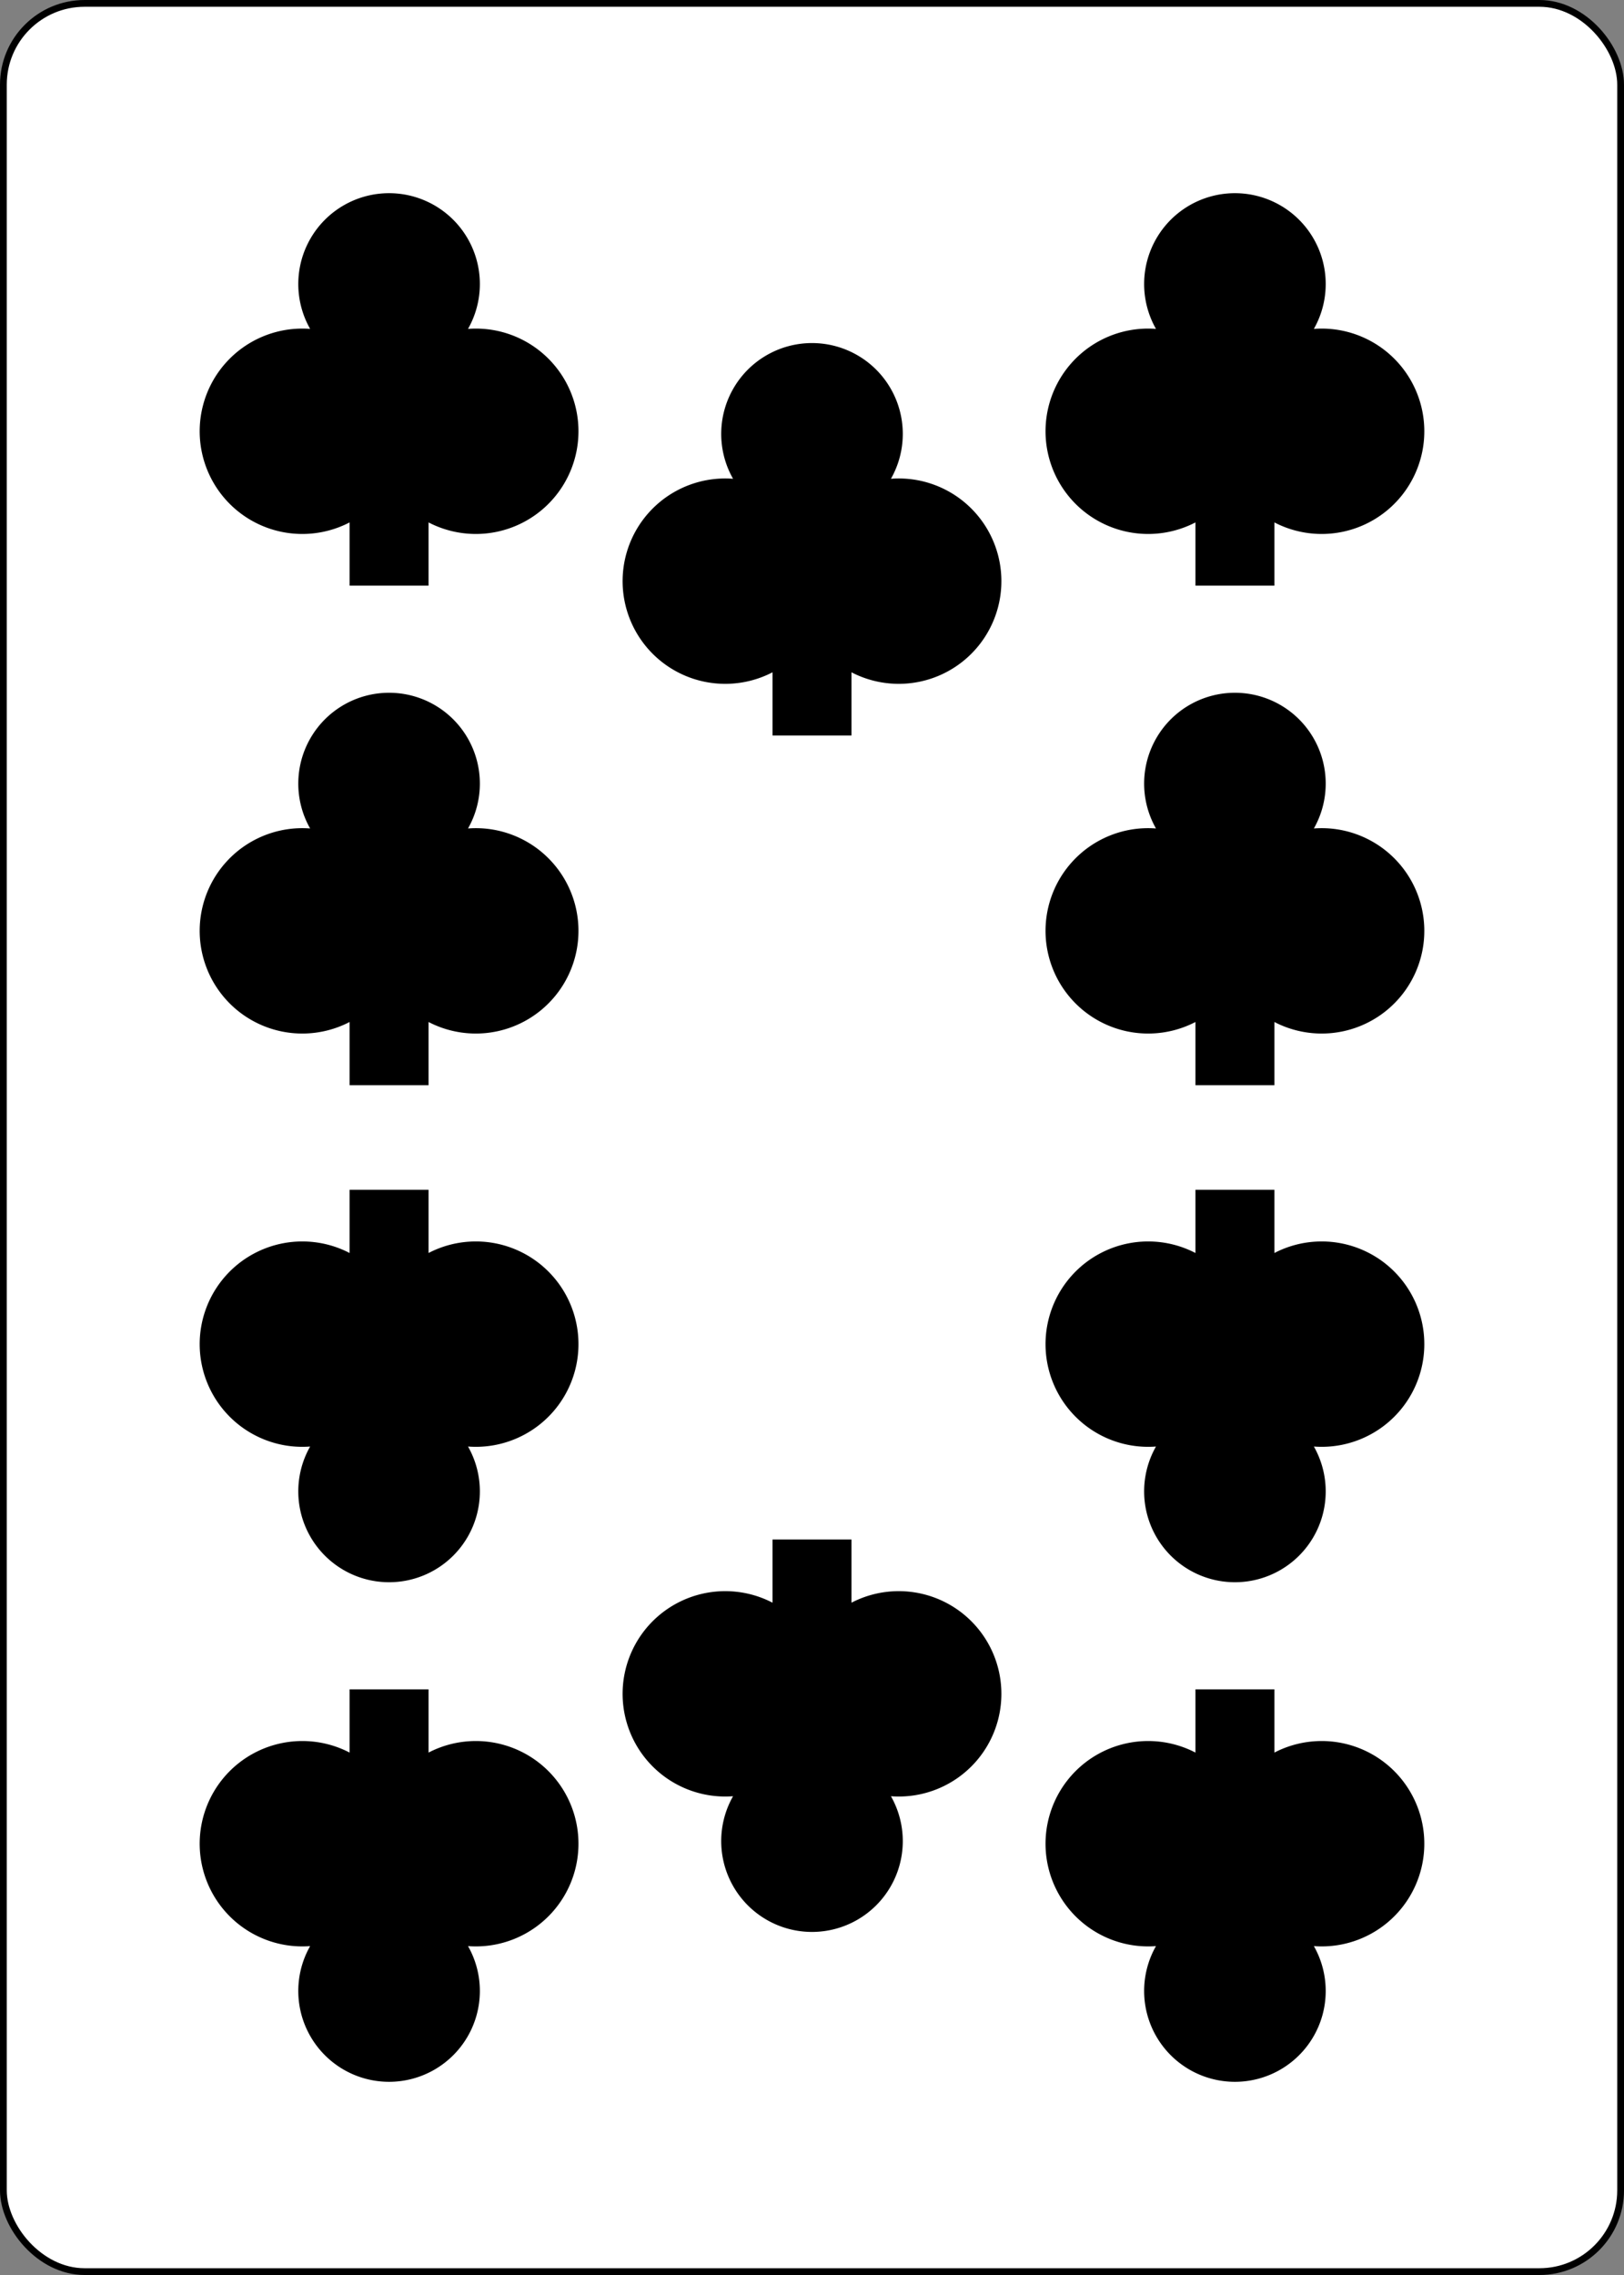 <?xml version="1.0" encoding="UTF-8" standalone="no"?>
<svg xmlns="http://www.w3.org/2000/svg" xmlns:xlink="http://www.w3.org/1999/xlink" class="card" face="TC" height="3.5in" preserveAspectRatio="none" viewBox="-120 -168 240 336" width="2.5in"><rect x="-120" y="-168" width="240" height="336" fill="#808080" stroke="none"/><defs><symbol id="SCT" viewBox="-600 -600 1200 1200" preserveAspectRatio="xMinYMid"><path d="M-100 500L100 500L100 340A260 260 0 1 0 200 -150A230 230 0 1 0 -200 -150A260 260 0 1 0 -100 340Z" fill="black"></path></symbol></defs><rect width="239" height="335" x="-119.5" y="-167.5" rx="12" ry="12" fill="white" stroke="black"></rect><use xlink:href="#SCT" height="70" width="70" x="-97.501" y="-145.676"></use><use xlink:href="#SCT" height="70" width="70" x="27.501" y="-145.676"></use><use xlink:href="#SCT" height="70" width="70" x="-97.501" y="-71.892"></use><use xlink:href="#SCT" height="70" width="70" x="27.501" y="-71.892"></use><use xlink:href="#SCT" height="70" width="70" x="-35" y="-123.54"></use><g transform="rotate(180)"><use xlink:href="#SCT" height="70" width="70" x="-97.501" y="-145.676"></use><use xlink:href="#SCT" height="70" width="70" x="27.501" y="-145.676"></use><use xlink:href="#SCT" height="70" width="70" x="-97.501" y="-71.892"></use><use xlink:href="#SCT" height="70" width="70" x="27.501" y="-71.892"></use><use xlink:href="#SCT" height="70" width="70" x="-35" y="-123.54"></use></g></svg>